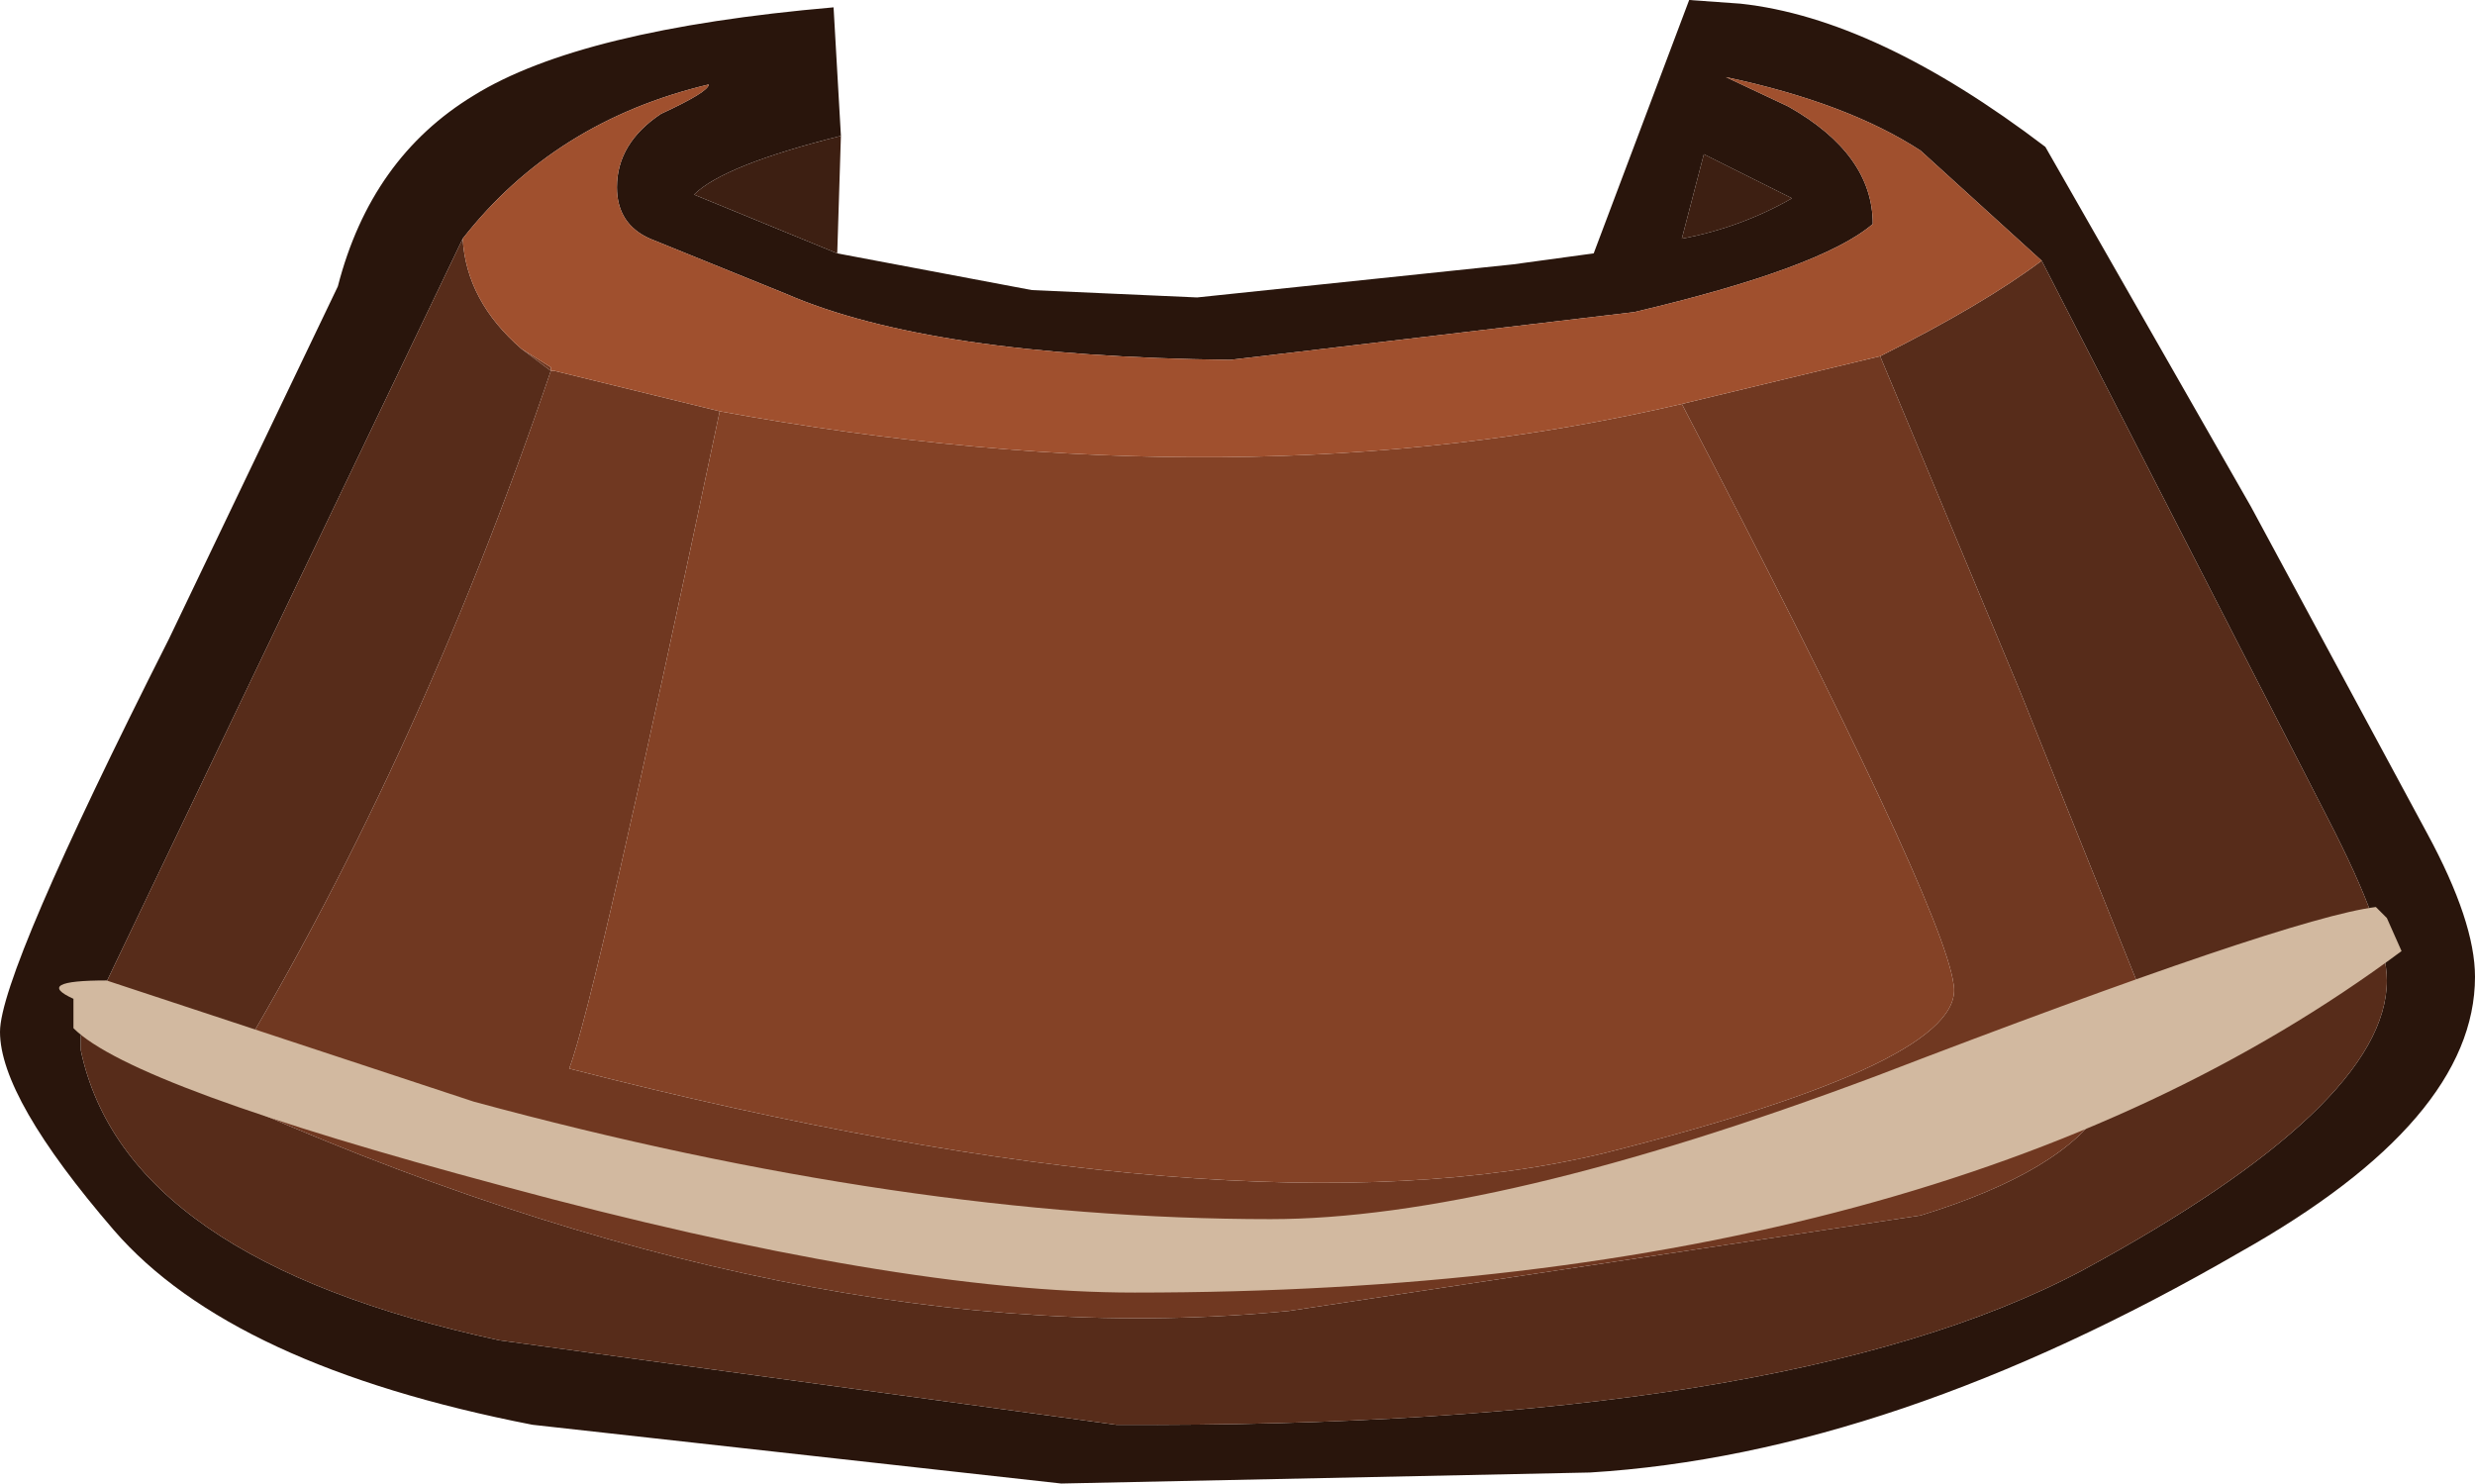 <?xml version="1.0" encoding="UTF-8" standalone="no"?>
<svg xmlns:ffdec="https://www.free-decompiler.com/flash" xmlns:xlink="http://www.w3.org/1999/xlink" ffdec:objectType="shape" height="20.2px" width="33.7px" xmlns="http://www.w3.org/2000/svg">
  <g transform="matrix(1.0, 0.0, 0.0, 1.0, 10.3, 8.55)">
    <path d="M17.5 -5.0 L15.85 -6.5 Q14.85 -7.15 13.2 -7.5 L14.05 -7.1 Q15.2 -6.45 15.2 -5.5 14.5 -4.9 11.95 -4.3 L6.45 -3.65 Q2.35 -3.7 0.4 -4.55 L-1.45 -5.3 Q-1.9 -5.5 -1.9 -6.0 -1.9 -6.6 -1.3 -7.0 -0.65 -7.3 -0.65 -7.4 -2.75 -6.9 -4.0 -5.3 L-9.2 5.55 -9.2 5.75 Q-8.6 8.6 -3.5 9.7 L4.9 10.85 Q14.0 10.9 18.05 8.75 22.2 6.5 22.2 4.8 22.2 4.15 21.4 2.6 L17.5 -5.0 M1.1 -5.1 L3.75 -4.6 6.0 -4.5 10.3 -4.95 11.4 -5.1 12.7 -8.55 13.4 -8.5 Q15.25 -8.3 17.55 -6.55 L20.35 -1.65 22.75 2.8 Q23.4 4.0 23.4 4.75 23.4 6.7 20.2 8.5 15.45 11.25 11.35 11.5 L4.15 11.65 -3.05 10.85 Q-7.15 10.05 -8.75 8.2 -10.3 6.4 -10.3 5.5 -10.3 4.7 -8.0 0.15 L-5.7 -4.65 Q-5.25 -6.4 -3.85 -7.25 -2.4 -8.15 1.05 -8.45 L1.15 -6.7 Q-0.45 -6.3 -0.85 -5.9 L1.1 -5.1 M12.6 -5.3 Q13.4 -5.45 14.1 -5.85 L12.9 -6.45 12.6 -5.3" fill="#29150c" fill-rule="evenodd" stroke="none"/>
    <path d="M1.15 -6.7 L1.1 -5.1 -0.85 -5.9 Q-0.45 -6.3 1.15 -6.7 M12.6 -5.3 L12.9 -6.45 14.1 -5.85 Q13.4 -5.45 12.6 -5.3" fill="#3d1f12" fill-rule="evenodd" stroke="none"/>
    <path d="M17.5 -5.0 L21.4 2.6 Q22.2 4.15 22.2 4.8 22.2 6.5 18.05 8.75 14.0 10.9 4.9 10.85 L-3.5 9.7 Q-8.6 8.6 -9.2 5.75 L-9.2 5.55 -4.0 -5.3 Q-3.95 -4.45 -3.2 -3.8 L-2.8 -3.5 Q-4.65 1.95 -7.35 6.35 0.65 9.95 7.25 9.3 L15.85 8.0 Q17.8 7.4 18.35 6.5 L18.85 4.95 17.2 0.85 15.3 -3.7 Q16.7 -4.4 17.5 -5.0" fill="#572c1a" fill-rule="evenodd" stroke="none"/>
    <path d="M-3.2 -3.8 L-2.8 -3.55 -2.8 -3.5 -2.75 -3.5 -0.5 -2.95 Q-2.2 5.1 -2.55 6.0 6.6 8.35 11.55 7.15 16.5 5.9 16.3 4.85 16.15 3.75 12.6 -3.05 L15.3 -3.7 17.2 0.85 18.85 4.95 18.35 6.5 Q17.8 7.4 15.85 8.0 L7.25 9.3 Q0.65 9.95 -7.35 6.35 -4.65 1.95 -2.8 -3.5 L-3.2 -3.8" fill="#703821" fill-rule="evenodd" stroke="none"/>
    <path d="M-0.5 -2.95 Q6.6 -1.65 12.6 -3.05 16.15 3.75 16.3 4.85 16.5 5.9 11.55 7.15 6.6 8.35 -2.55 6.0 -2.2 5.1 -0.5 -2.95" fill="#844226" fill-rule="evenodd" stroke="none"/>
    <path d="M-4.0 -5.3 Q-2.75 -6.9 -0.65 -7.4 -0.65 -7.3 -1.3 -7.0 -1.9 -6.6 -1.9 -6.0 -1.9 -5.5 -1.45 -5.3 L0.4 -4.55 Q2.35 -3.7 6.45 -3.65 L11.95 -4.3 Q14.5 -4.9 15.2 -5.5 15.2 -6.45 14.05 -7.1 L13.2 -7.5 Q14.85 -7.15 15.85 -6.5 L17.5 -5.0 Q16.7 -4.4 15.3 -3.7 L12.6 -3.05 Q6.6 -1.65 -0.5 -2.95 L-2.75 -3.5 -2.8 -3.5 -2.8 -3.55 -3.2 -3.8 Q-3.95 -4.45 -4.0 -5.3" fill="#a0502e" fill-rule="evenodd" stroke="none"/>
    <path d="M22.2 3.95 L22.4 4.4 Q16.15 9.05 5.15 9.05 1.9 9.05 -3.45 7.6 -8.5 6.25 -9.3 5.45 L-9.3 5.05 Q-9.85 4.8 -8.85 4.8 L-3.85 6.45 Q2.05 8.05 7.0 8.05 10.05 8.05 15.25 6.1 20.85 3.95 22.05 3.8 L22.2 3.95" fill="#d2b9a0" fill-rule="evenodd" stroke="none"/>
  </g>
</svg>
